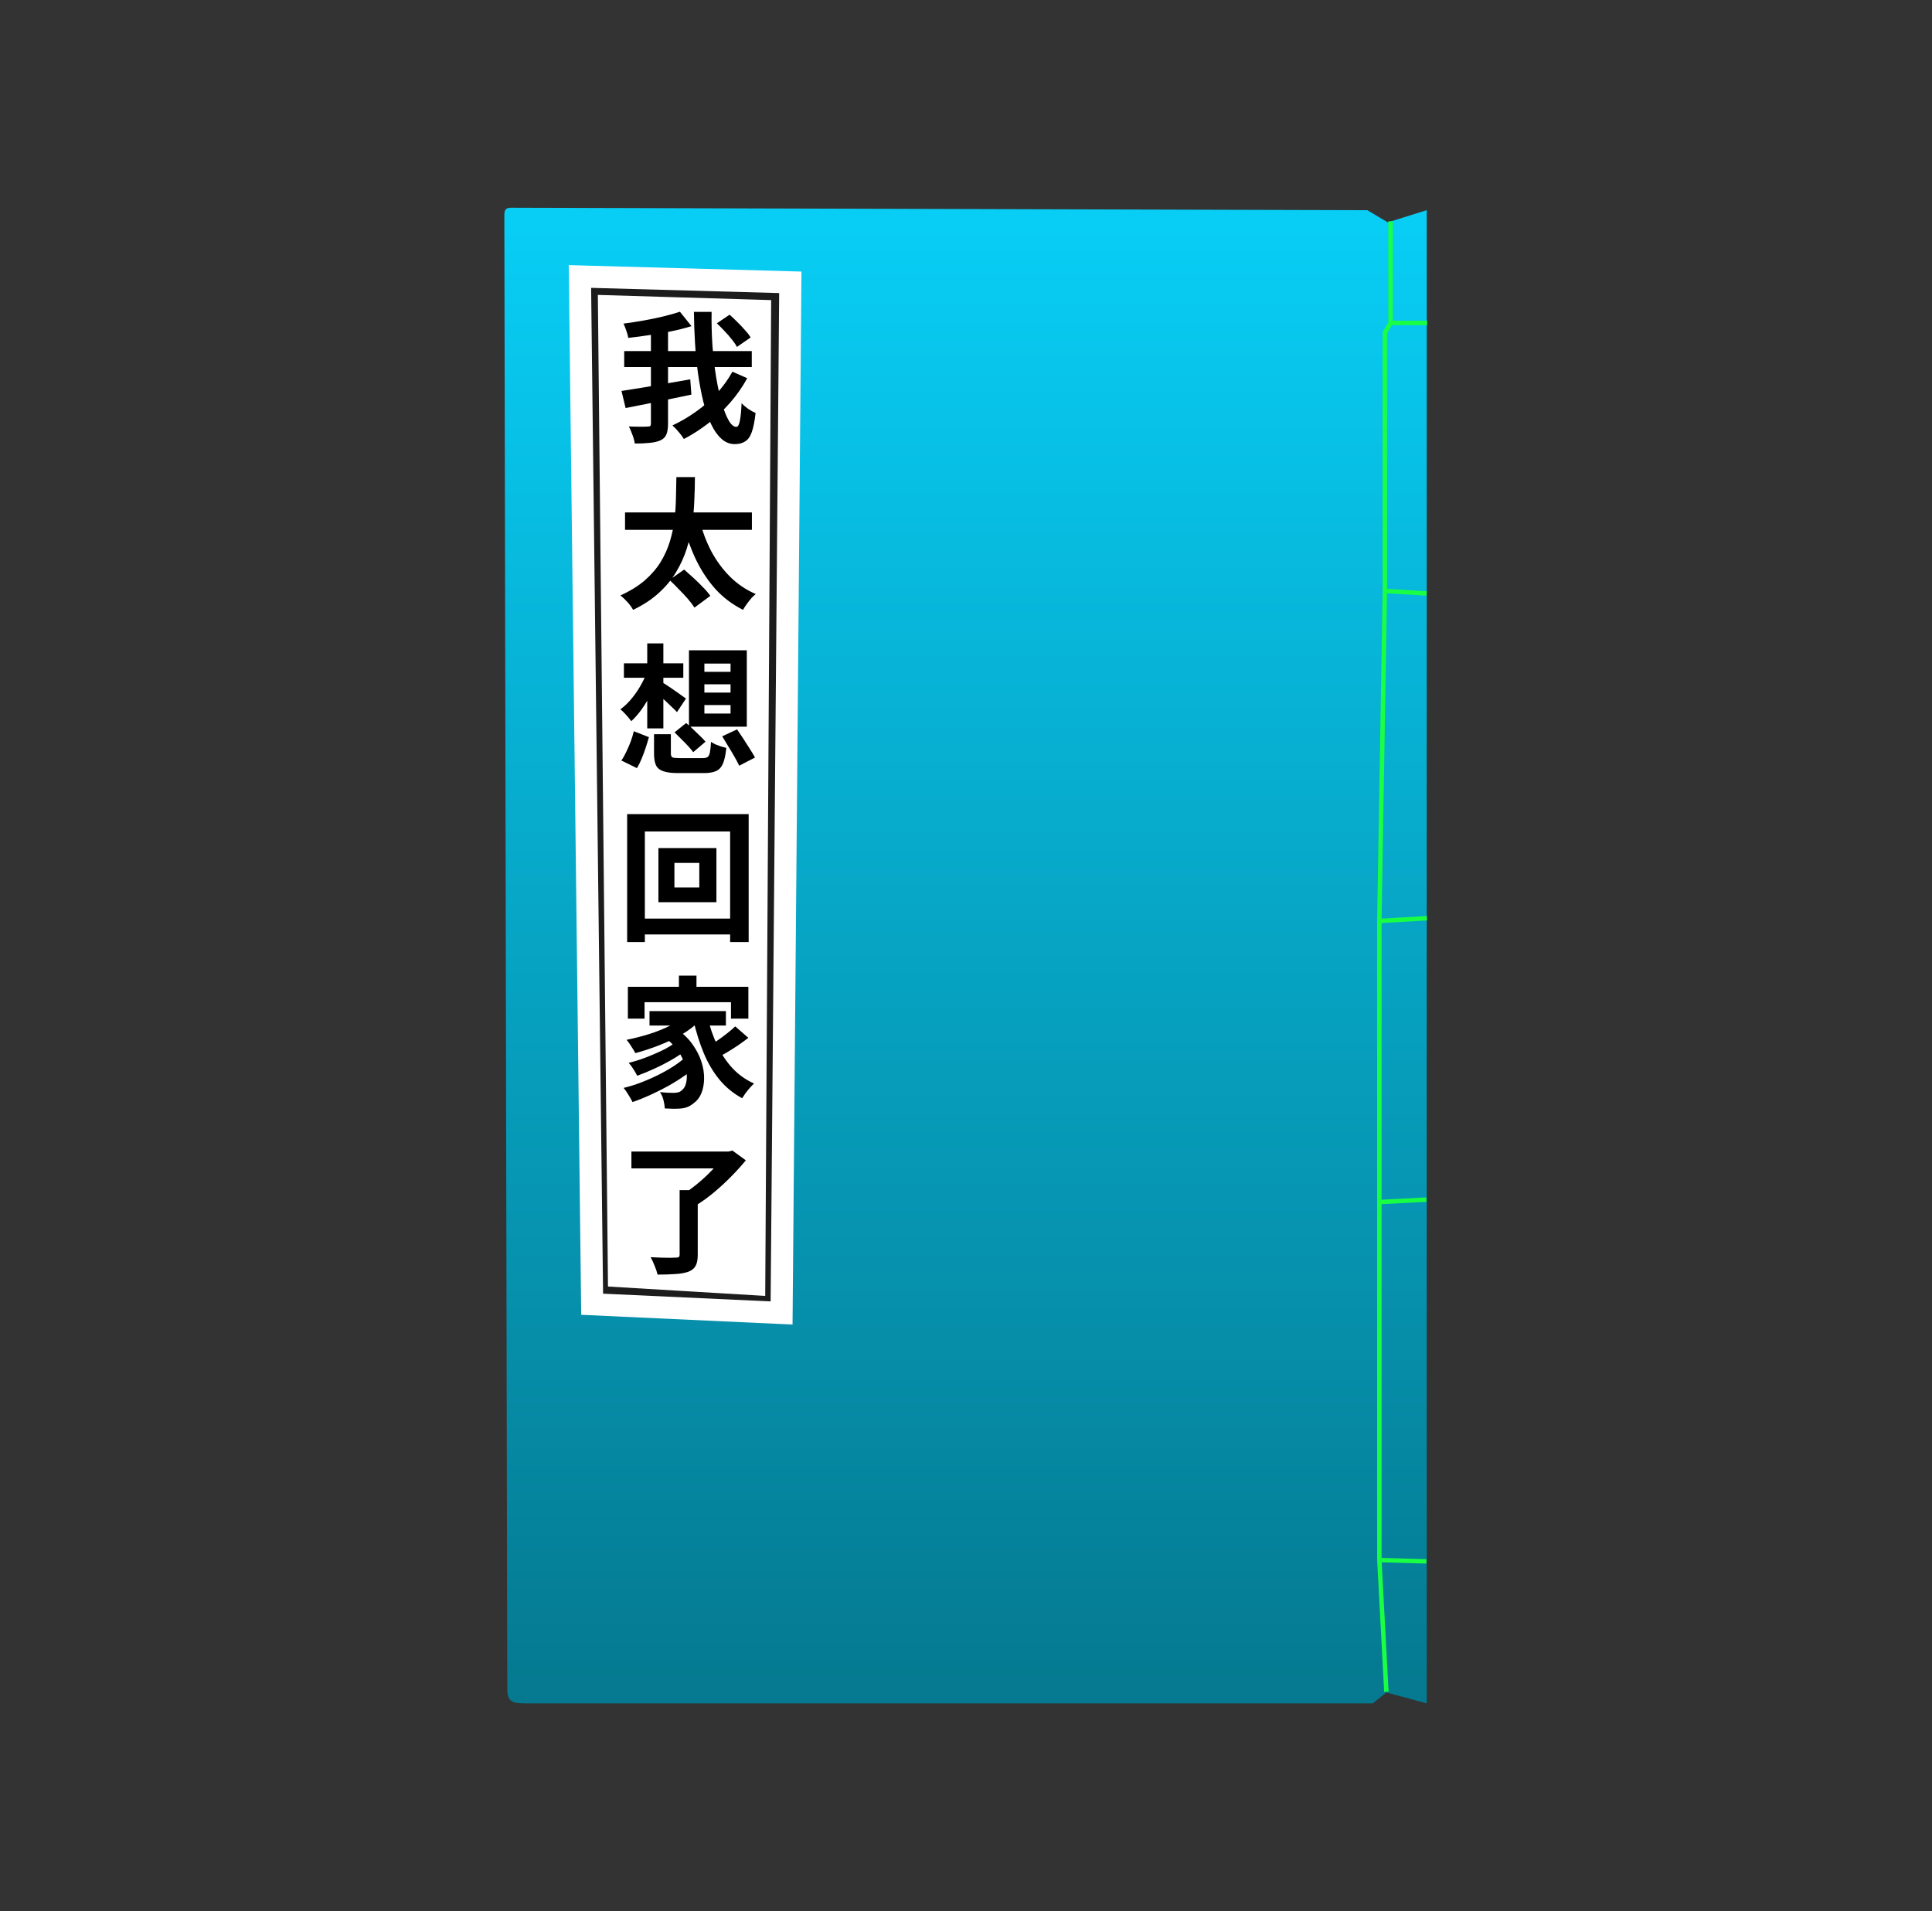 <svg width="93" height="92" viewBox="0 0 93 92" fill="none" xmlns="http://www.w3.org/2000/svg">
<rect x="0" y="0" width="93" height="92" fill="#333333" stroke="none"/>
<path d="M24.594 10C24.345 10.007 24.272 10.088 24.277 10.416L24.419 81.304C24.423 81.9 24.648 81.991 25.19 82H66.079L66.738 81.476L68.678 82V10.119L66.801 10.704L65.82 10.119L24.594 10Z" fill="url(#paint0_linear_228_1304)"/>
<path d="M38.043 13.591L27.916 13.31L28.504 62.786L37.623 63.207L38.043 13.591Z" fill="#1C1C1C" stroke="white" stroke-width="1.064"/>
<path d="M37.014 14.55L28.886 14.307L29.372 61.833L36.729 62.272L37.014 14.55Z" fill="white" stroke="white" stroke-width="0.213"/>
<path d="M66.938 10.655V15.547M66.938 15.547H68.7M66.938 15.547L66.662 16.014V28.449M66.662 28.449L68.674 28.569M66.662 28.449L66.398 44.335M66.398 44.335L68.687 44.203M66.398 44.335V57.865M66.398 57.865L68.662 57.751M66.398 57.865V75.101M66.398 75.101L68.662 75.164M66.398 75.101L66.735 81.438" stroke="#19FF43" stroke-width="0.213"/>
<path d="M34.506 15.565L35.119 15.15C35.241 15.254 35.366 15.372 35.493 15.504C35.625 15.631 35.748 15.76 35.861 15.892C35.979 16.019 36.07 16.137 36.133 16.246L35.473 16.702C35.418 16.593 35.337 16.473 35.228 16.341C35.123 16.205 35.008 16.071 34.88 15.94C34.753 15.803 34.629 15.679 34.506 15.565ZM30.047 16.9H36.188V17.669H30.047V16.9ZM29.917 18.82C30.189 18.779 30.507 18.729 30.87 18.67C31.233 18.611 31.617 18.545 32.021 18.472C32.429 18.4 32.831 18.329 33.226 18.261L33.281 18.997C32.917 19.074 32.547 19.151 32.171 19.228C31.799 19.305 31.435 19.38 31.081 19.453C30.732 19.521 30.41 19.584 30.115 19.643L29.917 18.82ZM31.333 15.797H32.157V20.399C32.157 20.622 32.13 20.794 32.075 20.917C32.026 21.039 31.932 21.132 31.796 21.196C31.66 21.259 31.49 21.3 31.286 21.318C31.081 21.341 30.838 21.352 30.557 21.352C30.548 21.275 30.528 21.187 30.496 21.087C30.464 20.987 30.428 20.887 30.387 20.787C30.351 20.687 30.312 20.601 30.271 20.529C30.462 20.538 30.646 20.542 30.823 20.542C31 20.542 31.118 20.54 31.177 20.535C31.236 20.535 31.277 20.526 31.299 20.508C31.322 20.485 31.333 20.447 31.333 20.392V15.797ZM32.729 15.007L33.287 15.701C32.992 15.792 32.672 15.874 32.327 15.946C31.982 16.015 31.631 16.076 31.272 16.13C30.918 16.185 30.575 16.23 30.244 16.266C30.23 16.171 30.198 16.055 30.149 15.919C30.103 15.783 30.058 15.669 30.012 15.579C30.33 15.538 30.655 15.488 30.986 15.429C31.317 15.37 31.633 15.304 31.932 15.232C32.232 15.159 32.498 15.084 32.729 15.007ZM33.403 15.014H34.254C34.245 15.563 34.259 16.105 34.295 16.641C34.336 17.177 34.395 17.68 34.472 18.152C34.549 18.62 34.64 19.035 34.744 19.398C34.849 19.757 34.96 20.038 35.078 20.243C35.196 20.447 35.319 20.549 35.446 20.549C35.518 20.549 35.573 20.46 35.609 20.283C35.65 20.106 35.679 19.816 35.697 19.412C35.784 19.503 35.89 19.593 36.017 19.684C36.145 19.77 36.263 19.836 36.372 19.882C36.326 20.281 36.265 20.587 36.188 20.801C36.111 21.019 36.004 21.169 35.868 21.25C35.736 21.337 35.568 21.38 35.364 21.38C35.128 21.38 34.914 21.293 34.724 21.121C34.538 20.953 34.372 20.717 34.227 20.413C34.086 20.109 33.964 19.755 33.859 19.351C33.759 18.942 33.675 18.502 33.607 18.03C33.539 17.553 33.489 17.058 33.458 16.546C33.426 16.033 33.408 15.522 33.403 15.014ZM35.255 17.894L35.97 18.207C35.738 18.629 35.464 19.022 35.146 19.385C34.828 19.748 34.481 20.077 34.104 20.372C33.728 20.662 33.333 20.917 32.92 21.134C32.861 21.035 32.779 20.923 32.675 20.801C32.575 20.678 32.473 20.572 32.368 20.481C32.758 20.299 33.135 20.079 33.498 19.82C33.866 19.562 34.2 19.269 34.499 18.942C34.799 18.615 35.051 18.266 35.255 17.894ZM30.087 24.668H36.194V25.506H30.087V24.668ZM32.225 27.916L32.933 27.419C33.074 27.541 33.226 27.677 33.389 27.827C33.553 27.977 33.705 28.127 33.846 28.277C33.991 28.422 34.107 28.558 34.193 28.685L33.43 29.25C33.353 29.128 33.246 28.987 33.11 28.828C32.974 28.674 32.827 28.517 32.668 28.358C32.513 28.195 32.366 28.047 32.225 27.916ZM33.675 25.056C33.812 25.583 34 26.078 34.24 26.541C34.486 26.999 34.785 27.405 35.139 27.759C35.493 28.113 35.906 28.392 36.378 28.597C36.31 28.651 36.235 28.724 36.154 28.814C36.077 28.905 36.004 28.998 35.936 29.094C35.868 29.189 35.811 29.277 35.766 29.359C35.257 29.1 34.819 28.771 34.452 28.372C34.089 27.968 33.778 27.503 33.519 26.976C33.265 26.45 33.054 25.873 32.886 25.247L33.675 25.056ZM32.559 22.966H33.451C33.451 23.316 33.442 23.683 33.423 24.069C33.41 24.45 33.376 24.841 33.321 25.24C33.267 25.635 33.178 26.027 33.056 26.418C32.933 26.804 32.763 27.178 32.545 27.541C32.332 27.9 32.055 28.233 31.715 28.542C31.379 28.851 30.966 29.123 30.475 29.359C30.416 29.246 30.328 29.123 30.21 28.991C30.096 28.864 29.981 28.756 29.863 28.665C30.326 28.456 30.716 28.215 31.034 27.943C31.351 27.666 31.608 27.369 31.803 27.051C31.998 26.729 32.148 26.393 32.252 26.043C32.357 25.694 32.429 25.344 32.47 24.995C32.511 24.641 32.534 24.291 32.538 23.946C32.547 23.602 32.554 23.275 32.559 22.966ZM31.483 35.344H32.293V36.27C32.293 36.37 32.318 36.433 32.368 36.46C32.423 36.483 32.543 36.495 32.729 36.495C32.774 36.495 32.845 36.495 32.94 36.495C33.035 36.495 33.14 36.495 33.253 36.495C33.371 36.495 33.48 36.495 33.58 36.495C33.684 36.495 33.766 36.495 33.825 36.495C33.93 36.495 34.007 36.479 34.057 36.447C34.111 36.41 34.15 36.336 34.172 36.222C34.195 36.109 34.213 35.938 34.227 35.712C34.281 35.752 34.352 35.793 34.438 35.834C34.529 35.87 34.62 35.904 34.71 35.936C34.806 35.963 34.89 35.986 34.962 36.004C34.93 36.327 34.878 36.574 34.806 36.746C34.733 36.923 34.624 37.046 34.479 37.114C34.334 37.182 34.136 37.216 33.886 37.216C33.846 37.216 33.784 37.216 33.703 37.216C33.621 37.216 33.526 37.216 33.417 37.216C33.312 37.216 33.208 37.216 33.103 37.216C33.004 37.216 32.913 37.216 32.831 37.216C32.749 37.216 32.688 37.216 32.647 37.216C32.339 37.216 32.1 37.187 31.932 37.128C31.765 37.073 31.646 36.978 31.578 36.842C31.515 36.706 31.483 36.517 31.483 36.277V35.344ZM32.47 35.255L33.029 34.806C33.133 34.892 33.242 34.99 33.355 35.099C33.473 35.208 33.587 35.317 33.696 35.426C33.805 35.53 33.893 35.623 33.961 35.705L33.369 36.209C33.31 36.127 33.228 36.029 33.124 35.916C33.02 35.802 32.908 35.689 32.79 35.575C32.677 35.457 32.57 35.351 32.47 35.255ZM34.765 35.446L35.48 35.112C35.575 35.248 35.677 35.401 35.786 35.569C35.895 35.736 35.999 35.9 36.099 36.059C36.199 36.213 36.281 36.349 36.344 36.467L35.582 36.862C35.527 36.74 35.452 36.597 35.357 36.433C35.266 36.27 35.166 36.102 35.057 35.929C34.953 35.757 34.855 35.596 34.765 35.446ZM30.509 35.201L31.238 35.487C31.193 35.646 31.14 35.816 31.081 35.998C31.022 36.179 30.957 36.356 30.884 36.529C30.816 36.697 30.741 36.846 30.659 36.978L29.91 36.61C29.997 36.488 30.076 36.347 30.149 36.188C30.226 36.029 30.296 35.866 30.36 35.698C30.423 35.525 30.473 35.36 30.509 35.201ZM30.033 31.933H32.892V32.627H30.033V31.933ZM31.156 30.973H31.932V35.065H31.156V30.973ZM31.136 32.389L31.687 32.566C31.597 32.843 31.483 33.115 31.347 33.383C31.211 33.651 31.061 33.901 30.898 34.132C30.734 34.363 30.564 34.559 30.387 34.718C30.328 34.631 30.246 34.531 30.142 34.418C30.037 34.3 29.944 34.209 29.863 34.146C30.035 34.023 30.201 33.869 30.36 33.683C30.523 33.492 30.671 33.285 30.802 33.063C30.934 32.836 31.045 32.611 31.136 32.389ZM31.885 32.852C31.944 32.884 32.026 32.936 32.13 33.008C32.239 33.077 32.352 33.154 32.47 33.24C32.593 33.322 32.702 33.399 32.797 33.471C32.897 33.54 32.972 33.592 33.022 33.628L32.586 34.282C32.523 34.209 32.441 34.127 32.341 34.037C32.246 33.941 32.144 33.844 32.035 33.744C31.93 33.644 31.826 33.551 31.721 33.465C31.622 33.379 31.538 33.308 31.47 33.254L31.885 32.852ZM33.907 32.941V33.342H35.166V32.941H33.907ZM33.907 33.941V34.35H35.166V33.941H33.907ZM33.907 31.946V32.341H35.166V31.946H33.907ZM33.165 31.306H35.949V34.983H33.165V31.306ZM32.464 41.54V42.724H33.662V41.54H32.464ZM31.694 40.825H34.486V43.432H31.694V40.825ZM30.189 39.191H36.038V45.352H35.146V40.028H31.041V45.352H30.189V39.191ZM30.673 44.222H35.65V44.985H30.673V44.222ZM32.681 46.966H33.526V47.94H32.681V46.966ZM30.224 47.504H36.024V49.036H35.187V48.246H31.027V49.036H30.224V47.504ZM31.265 48.675H34.942V49.369H31.265V48.675ZM31.926 49.894L32.559 49.526C32.881 49.748 33.14 49.998 33.335 50.275C33.53 50.547 33.673 50.826 33.764 51.112C33.855 51.394 33.898 51.666 33.893 51.929C33.889 52.188 33.846 52.42 33.764 52.624C33.682 52.824 33.566 52.978 33.417 53.087C33.29 53.196 33.163 53.271 33.035 53.312C32.913 53.352 32.761 53.373 32.579 53.373C32.498 53.377 32.407 53.377 32.307 53.373C32.207 53.368 32.105 53.364 32.001 53.359C31.996 53.246 31.976 53.114 31.939 52.964C31.903 52.819 31.846 52.69 31.769 52.576C31.896 52.585 32.014 52.594 32.123 52.603C32.236 52.608 32.336 52.61 32.423 52.61C32.509 52.61 32.586 52.601 32.654 52.583C32.722 52.565 32.783 52.526 32.838 52.467C32.92 52.404 32.979 52.306 33.015 52.175C33.056 52.038 33.069 51.88 33.056 51.698C33.047 51.512 33.001 51.317 32.92 51.112C32.843 50.904 32.722 50.695 32.559 50.486C32.4 50.277 32.189 50.08 31.926 49.894ZM33.008 48.852L33.682 49.138C33.442 49.383 33.151 49.605 32.811 49.805C32.47 50 32.107 50.173 31.721 50.323C31.34 50.472 30.961 50.597 30.584 50.697C30.557 50.643 30.518 50.577 30.469 50.5C30.419 50.418 30.366 50.336 30.312 50.255C30.258 50.173 30.208 50.107 30.162 50.057C30.53 49.984 30.893 49.891 31.252 49.778C31.615 49.664 31.948 49.531 32.252 49.376C32.556 49.217 32.809 49.043 33.008 48.852ZM32.477 50.207L33.001 50.575C32.815 50.72 32.588 50.87 32.321 51.024C32.053 51.178 31.774 51.321 31.483 51.453C31.197 51.584 30.927 51.696 30.673 51.786C30.628 51.696 30.566 51.589 30.489 51.466C30.412 51.344 30.337 51.244 30.264 51.167C30.446 51.121 30.639 51.065 30.843 50.997C31.052 50.924 31.256 50.845 31.456 50.758C31.66 50.672 31.851 50.584 32.028 50.493C32.205 50.398 32.355 50.302 32.477 50.207ZM33.029 50.861L33.587 51.276C33.405 51.448 33.19 51.621 32.94 51.793C32.695 51.966 32.429 52.131 32.144 52.29C31.862 52.445 31.576 52.587 31.286 52.719C30.995 52.851 30.716 52.962 30.448 53.053C30.398 52.948 30.332 52.833 30.251 52.706C30.174 52.574 30.096 52.463 30.019 52.372C30.287 52.308 30.564 52.222 30.85 52.113C31.136 52.004 31.415 51.882 31.687 51.746C31.96 51.609 32.212 51.466 32.443 51.317C32.675 51.162 32.87 51.01 33.029 50.861ZM34.057 48.968C34.17 49.444 34.325 49.891 34.52 50.309C34.715 50.727 34.958 51.094 35.248 51.412C35.543 51.73 35.893 51.979 36.297 52.161C36.238 52.215 36.172 52.283 36.099 52.365C36.027 52.447 35.956 52.533 35.888 52.624C35.825 52.715 35.77 52.796 35.725 52.869C35.298 52.638 34.933 52.338 34.629 51.97C34.325 51.598 34.073 51.171 33.873 50.69C33.673 50.205 33.508 49.678 33.376 49.111L34.057 48.968ZM35.391 49.41L36.024 49.962C35.87 50.08 35.704 50.2 35.527 50.323C35.35 50.441 35.175 50.552 35.003 50.656C34.831 50.756 34.669 50.847 34.52 50.928L34.002 50.431C34.143 50.35 34.297 50.252 34.465 50.139C34.638 50.021 34.806 49.898 34.969 49.771C35.132 49.644 35.273 49.524 35.391 49.41ZM32.715 57.294H33.587V60.406C33.587 60.638 33.553 60.815 33.485 60.937C33.417 61.064 33.299 61.159 33.131 61.223C32.963 61.282 32.756 61.318 32.511 61.332C32.266 61.35 31.98 61.359 31.653 61.359C31.626 61.237 31.578 61.094 31.51 60.93C31.447 60.771 31.383 60.635 31.32 60.522C31.479 60.531 31.64 60.538 31.803 60.542C31.971 60.547 32.118 60.549 32.246 60.549C32.377 60.544 32.468 60.542 32.518 60.542C32.595 60.542 32.647 60.533 32.675 60.515C32.702 60.492 32.715 60.449 32.715 60.386V57.294ZM30.394 55.436H35.146V56.246H30.394V55.436ZM34.84 55.436H35.064L35.255 55.388L35.902 55.858C35.697 56.108 35.466 56.364 35.207 56.627C34.949 56.891 34.676 57.142 34.39 57.383C34.109 57.619 33.83 57.823 33.553 57.996C33.512 57.937 33.458 57.873 33.389 57.805C33.321 57.733 33.251 57.662 33.178 57.594C33.11 57.522 33.047 57.462 32.988 57.417C33.165 57.304 33.344 57.172 33.526 57.022C33.712 56.872 33.889 56.716 34.057 56.552C34.225 56.389 34.377 56.228 34.513 56.069C34.649 55.91 34.758 55.767 34.84 55.64V55.436Z" fill="black"/>
<defs>
<linearGradient id="paint0_linear_228_1304" x1="46.477" y1="10" x2="46.477" y2="82" gradientUnits="userSpaceOnUse">
<stop stop-color="#08CEF6"/>
<stop offset="1" stop-color="#057990"/>
</linearGradient>
</defs>
</svg>
